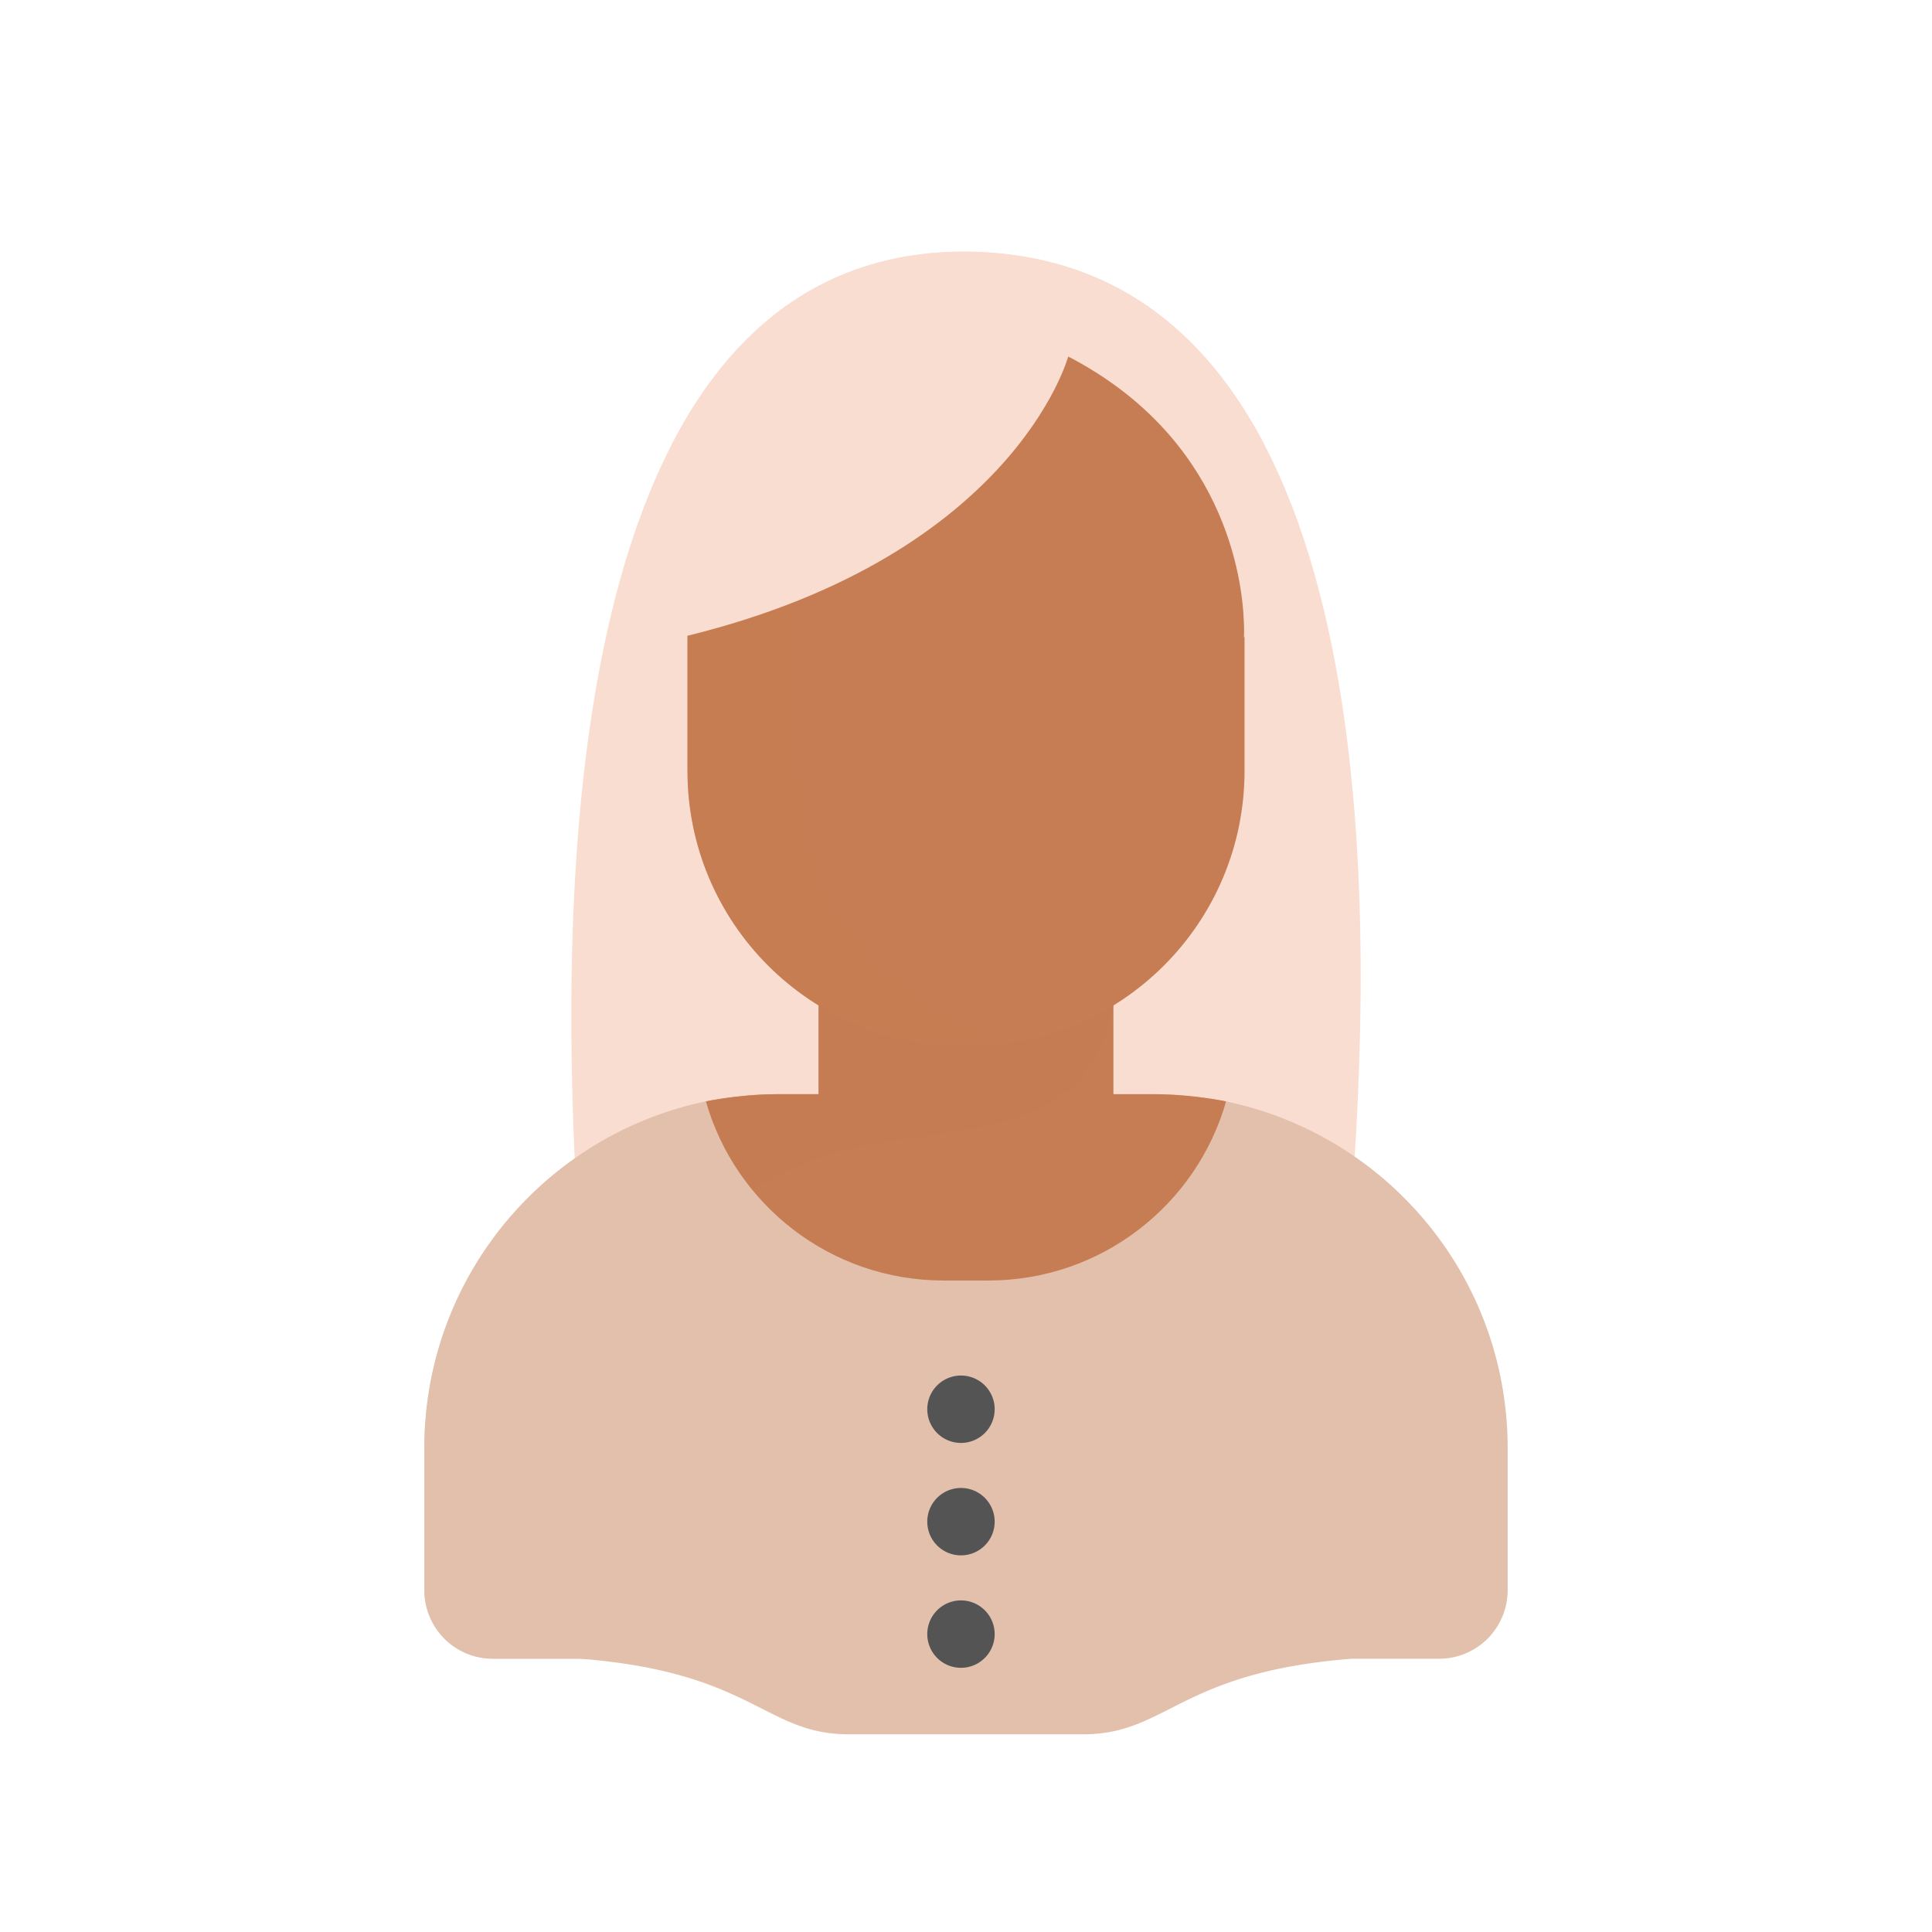 <svg xmlns="http://www.w3.org/2000/svg" width="430" height="430" fill="none" viewBox="0 0 430 430"><path fill="#faddd1" d="M214.722 56c-88.236 0-89.768 136.261-86.816 201.916l173.603-.497c4.229-66.813 3.828-200.832-86.787-201.419"/><path fill="#e3c0ac" d="M158.408 244.883c4.776-.831 9.761-1.35 14.745-1.35h83.694c4.984 0 9.969.519 14.745 1.35 36.448 6.957 63.965 38.94 63.965 77.464v31.567a15.3 15.3 0 0 1-4.465 10.799 15.23 15.23 0 0 1-10.799 4.465h-19.418C262.351 372.189 259.858 386 241.064 386h-52.127c-18.795 0-21.287-13.811-59.812-16.822h-19.418a15.23 15.23 0 0 1-10.799-4.465 15.3 15.3 0 0 1-4.465-10.799v-31.567c0-38.524 27.517-70.507 63.965-77.464"/><path fill="#545454" d="M213.881 321.148a7.5 7.5 0 0 0 7.5-7.5 7.5 7.5 0 1 0-7.5 7.5m0 25.025a7.5 7.5 0 0 0 7.5-7.5 7.5 7.5 0 1 0-7.5 7.5m0 25.025a7.5 7.5 0 0 0 7.5-7.5 7.5 7.5 0 1 0-7.5 7.5"/><path fill="#c67d53" d="M220 285h-10c-25.124 0-46.313-16.846-52.889-39.858q.646-.135 1.297-.259c4.776-.831 9.761-1.35 14.745-1.35h9.034v-19.751l65.626-.001v19.752h9.034c4.984 0 9.969.519 14.745 1.35q.65.124 1.297.259C266.313 268.154 245.124 285 220 285"/><path fill="#c67d53" d="M157.111 245.142a54.9 54.9 0 0 0 10.341 19.713 78.4 78.4 0 0 1 24.904-9.764c4.401-.902 8.908-1.529 13.362-2.147 19.2-2.668 37.428-5.201 42.095-29.163l-65.626.001v19.751h-9.034c-4.984 0-9.969.519-14.745 1.35a89 89 0 0 0-1.087.215z" opacity=".5" style="mix-blend-mode:multiply"/><path fill="#c67d53" d="M241.992 73.033c19.33 0 35 15.67 35 35v63.54c0 33.851-27.414 61.265-61.265 61.265h-1.454c-33.851 0-61.265-27.414-61.265-61.265v-63.54"/><path fill="#c67d53" d="M153.008 108.033v63.54c0 33.851 27.414 61.265 61.265 61.265h1.454c4.027 0 7.963-.388 11.773-1.129-28.213-5.485-49.492-30.312-49.492-60.136v-63.54z" opacity=".3" style="mix-blend-mode:multiply"/><path fill="#faddd1" d="M276.853 141.85s.107-1.176 0-3.206c-.32-10.043-4.38-41.241-39.104-59.297 0 0-12.287 45.728-88.466 63.037-1.282.32-2.671.641-4.06.855 0 0 .315-29.362 4.289-44.322C162.648 73.472 183.126 56 214.722 56c32.507.21 53.404 17.593 66.642 42.883.164 2.536.342 5.002.514 7.389 1.274 17.683 2.232 30.981-5.025 35.578"/><path fill="#e3c0ac" d="M167.452 264.855a54.9 54.9 0 0 1-10.341-19.713q.646-.135 1.297-.259c-36.448 6.957-63.965 38.94-63.965 77.464v31.567a15.3 15.3 0 0 0 4.465 10.799 15.23 15.23 0 0 0 10.799 4.465h19.418q.654.051 1.293.106a15.2 15.2 0 0 1-.975-5.37v-31.567c0-28.649 15.218-53.68 38.009-67.492" opacity=".5" style="mix-blend-mode:multiply"/></svg>